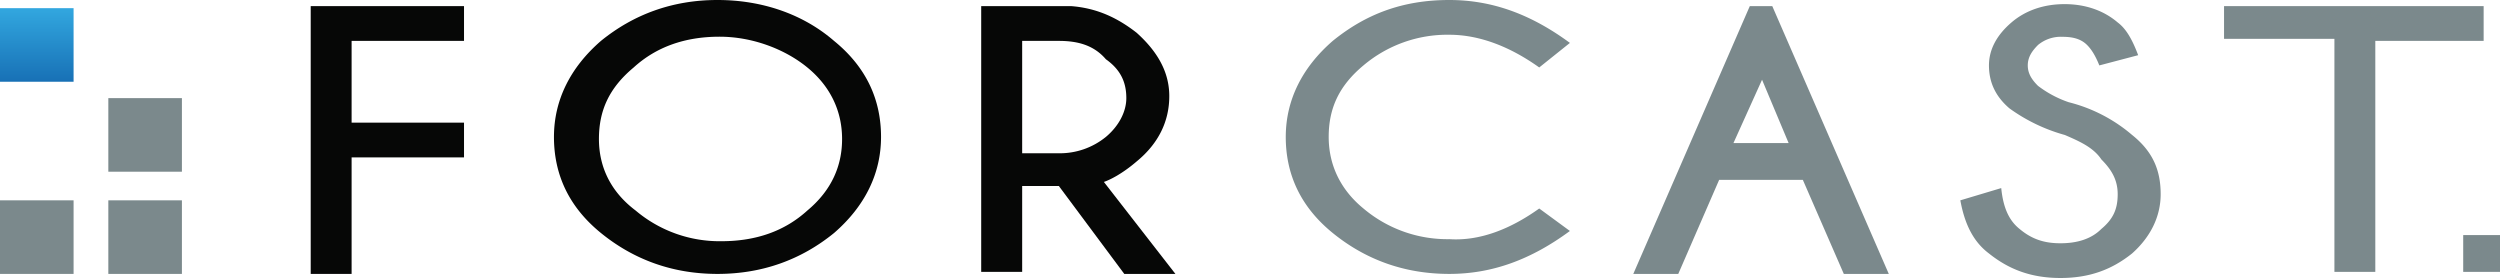 <svg xmlns="http://www.w3.org/2000/svg" xmlns:xlink="http://www.w3.org/1999/xlink" viewBox="0 0 1089.94 121.2"><defs><style>.cls-1{fill:#060706;}.cls-2{fill:#7b898c;}.cls-3{fill:url(#Degradado_sin_nombre_3);}</style><linearGradient id="Degradado_sin_nombre_3" x1="-75.21" y1="569.86" x2="-73.08" y2="569.86" gradientTransform="translate(-8470.12 -1084.53) rotate(-90) scale(14.89)" gradientUnits="userSpaceOnUse"><stop offset="0" stop-color="#1871b6"/><stop offset="1" stop-color="#32a7df"/></linearGradient></defs><title>Asset 1</title><g id="Layer_2" data-name="Layer 2"><g id="Capa_1" data-name="Capa 1"><polygon class="cls-1" points="202.3 2.67 202.3 17.82 153.29 17.82 153.29 53.47 202.3 53.47 202.3 68.62 153.29 68.62 153.29 119.42 135.46 119.42 135.46 2.67 202.3 2.67"/><path class="cls-1" d="M363.61,17.82c14.26,11.59,20.5,25.84,20.5,41.89S377,90,363.61,101.6c-14.26,11.59-31.19,17.82-50.8,17.82s-36.54-6.24-50.8-17.82-20.5-25.84-20.5-41.89,7.13-30.3,20.5-41.89C276.27,6.24,293.21,0,312.81,0s37.43,6.24,50.8,17.82M313.7,16Q291,16,276.27,29.41c-10.69,8.91-15.15,18.72-15.15,31.19s5.35,23.17,16,31.19a56.7,56.7,0,0,0,37.43,13.37q22.73,0,37.43-13.37c10.69-8.91,15.15-19.61,15.15-31.19,0-12.48-5.35-23.17-15.15-31.19S328,16,313.7,16"/><path class="cls-1" d="M461.64,81.1h-16v37.43H427.78V2.67H467c11.59.89,20.5,5.35,28.52,11.59,8.91,8,14.26,16.93,14.26,27.63s-4.46,20.5-14.26,28.52c-6.24,5.35-11.58,8-14.26,8.91l31.19,40.1H490.16Zm-16-63.28v49h16a31.78,31.78,0,0,0,20.5-7.13c5.35-4.46,8.91-10.69,8.91-16.93,0-7.13-2.67-12.48-8.91-16.93-5.35-6.24-12.48-8-20.5-8Z"/><path class="cls-2" d="M671.07,90.9l13.37,9.8c-16.93,12.48-33.87,18.72-52.58,18.72-19.61,0-36.54-6.24-50.8-17.82s-20.5-25.85-20.5-41.89,7.13-30.3,20.5-41.89C595.32,6.24,611.36,0,631.86,0c18.72,0,35.65,6.24,52.58,18.71l-13.37,10.7c-12.48-8.91-25.84-14.26-39.21-14.26a56.7,56.7,0,0,0-37.43,13.37c-10.69,8.91-15.15,18.72-15.15,31.19s5.35,23.17,15.15,31.19a56.7,56.7,0,0,0,37.43,13.37c13.37.89,26.74-4.46,39.21-13.37"/><path class="cls-2" d="M772.67,2.67l50.8,116.75H803.86L786,78.43H749.5l-17.82,41H712.07L762.87,2.67Zm7.13,59.71L768.21,34.76,755.74,62.38Z"/><path class="cls-2" d="M900.11,58.82a75.62,75.62,0,0,1-24.06-11.59c-6.24-5.35-8.91-11.58-8.91-18.71s3.57-13.37,9.8-18.72,14.26-8,23.17-8,16.93,2.67,23.17,8c3.56,2.67,6.24,7.13,8.91,14.26l-16.93,4.46c-1.78-4.46-3.56-7.13-5.35-8.91-2.67-2.67-6.24-3.56-10.69-3.56a15.57,15.57,0,0,0-10.7,3.56c-2.67,2.67-4.46,5.35-4.46,8.91s1.78,6.24,4.46,8.91a47.27,47.27,0,0,0,13.37,7.13,67.89,67.89,0,0,1,27.63,14.26C938.44,65.95,942,74,942,84.66c0,9.8-4.46,18.72-12.48,25.85-8.91,7.13-18.71,10.69-31.19,10.69s-22.28-3.56-31.19-10.69c-7.13-5.35-10.69-13.37-12.48-23.17L872.49,82c.89,8.91,3.56,14.26,8,17.82,5.35,4.46,10.7,6.24,17.82,6.24s13.37-1.78,17.82-6.24c5.35-4.46,7.13-8.91,7.13-15.15S920.61,74,916.16,69.52c-3.56-5.35-9.8-8-16-10.7"/><polygon class="cls-2" points="1035.58 16.93 1035.58 118.53 1017.75 118.53 1017.75 16.93 969.63 16.93 969.63 2.67 1082.81 2.67 1082.81 17.82 1035.58 17.82 1035.58 16.93"/><rect class="cls-2" x="47.23" y="87.34" width="32.08" height="32.08"/><rect class="cls-2" x="1073.9" y="102.49" width="16.04" height="16.04"/><rect class="cls-2" y="87.34" width="32.08" height="32.08"/><rect class="cls-2" x="47.23" y="42.78" width="32.08" height="32.08"/><rect class="cls-3" y="3.56" width="32.08" height="32.08"/></g></g></svg>